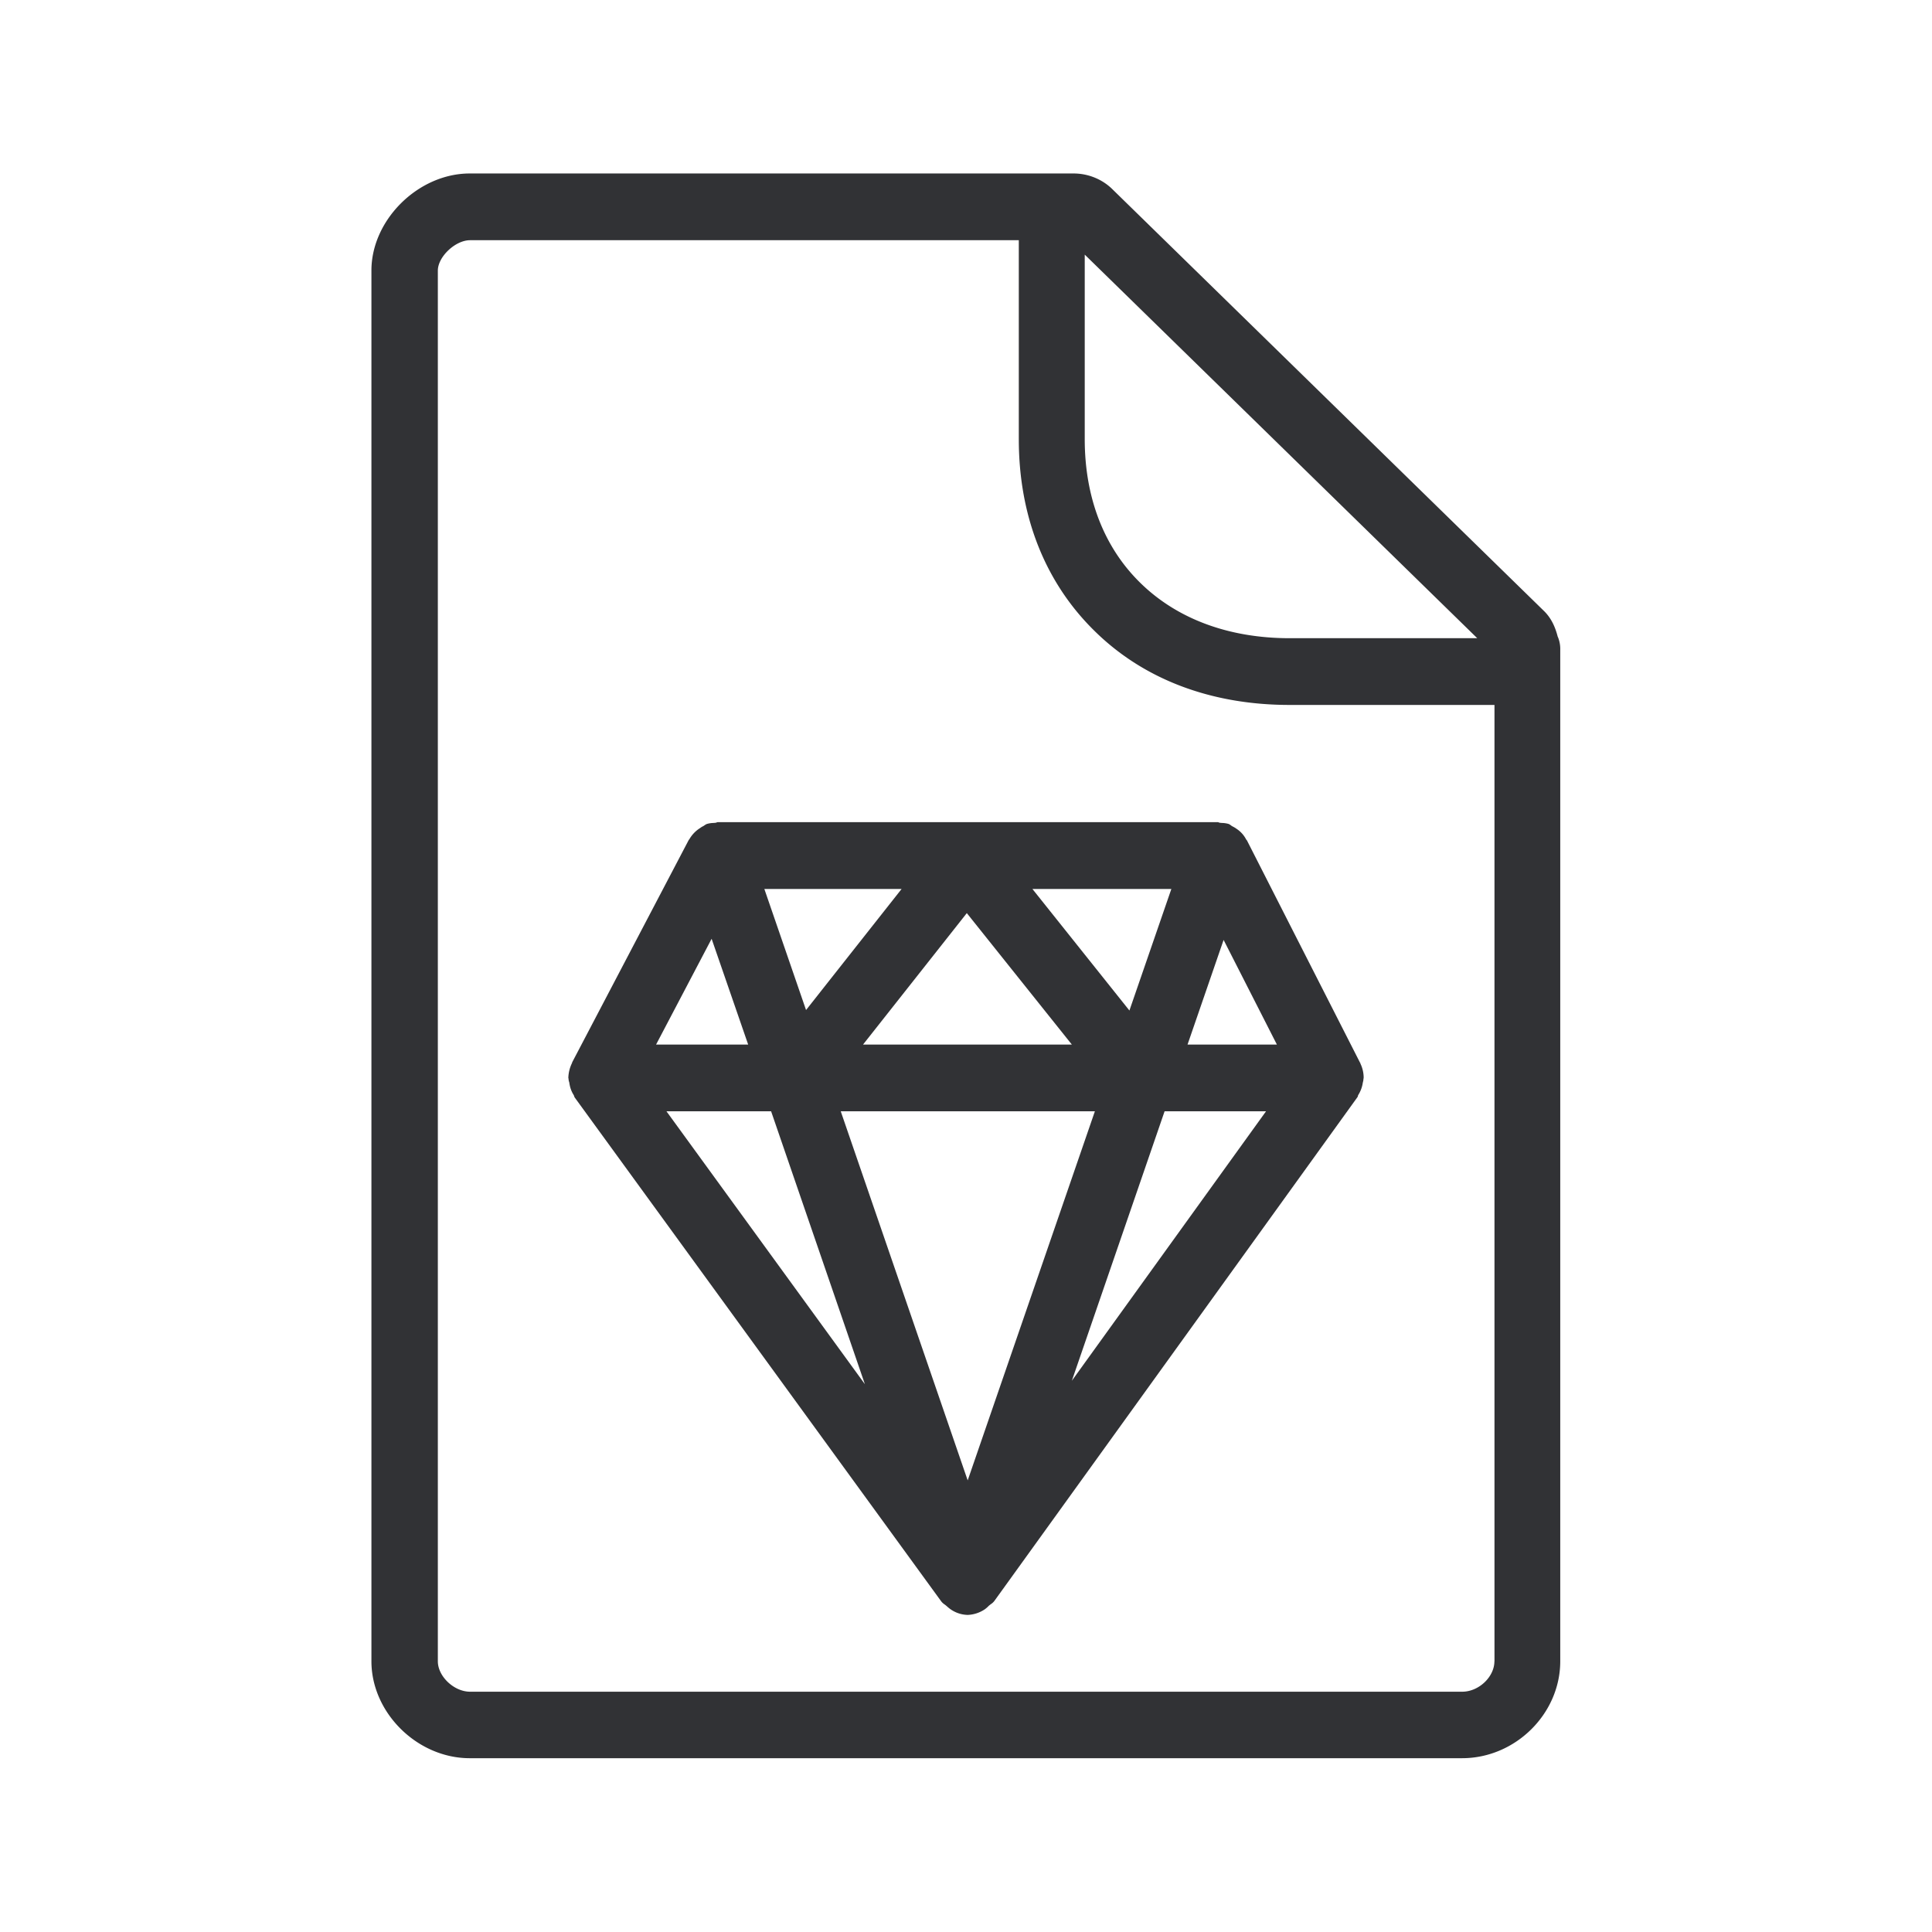 <svg width="24" height="24" fill="none" xmlns="http://www.w3.org/2000/svg"><path d="M19.352 7.911a.39.39 0 0 1 .03.163v12.563c0 .652-.557 1.204-1.22 1.204H5.835c-.65 0-1.221-.563-1.221-1.204V3.36c0-.63.583-1.205 1.221-1.205h7.502c.179 0 .353.07.479.193l5.358 5.236c.095.09.146.204.177.327Zm-.787 12.726V8.757H16.02c-.972 0-1.81-.316-2.42-.916-.616-.602-.944-1.428-.944-2.383V2.984H5.839c-.182 0-.4.205-.4.378v17.275c0 .188.201.378.4.378h12.325c.207 0 .4-.185.4-.378Zm-5.09-17.474v2.292c0 .728.24 1.347.695 1.79.456.445 1.098.683 1.851.683h2.33l-4.876-4.765Zm2.386 9.813h-1.109l.448-1.3.662 1.3Zm-1.395.829h1.261l-2.412 3.347 1.152-3.347Zm-6.187 0h1.3l1.165 3.39-2.465-3.39Zm1.734-1.258-.518-1.504H11.2l-1.187 1.504Zm4.017.006-1.205-1.51h1.726l-.521 1.51Zm-3.309.423 1.289-1.633 1.305 1.633h-2.594Zm-.277.829h3.157l-1.58 4.585-1.577-4.585ZM8.84 11.662l.454 1.314H8.15l.69-1.314Zm8.1 1.728a.412.412 0 0 0-.041-.179c0-.003 0-.008-.003-.008L15.49 10.44l-.006-.007a.027.027 0 0 1-.005-.007.346.346 0 0 0-.118-.13c-.017-.013-.034-.022-.05-.03a.19.19 0 0 1-.02-.013c-.01-.008-.019-.014-.03-.018a.321.321 0 0 0-.083-.012l-.021-.002a.039.039 0 0 1-.016-.004.039.039 0 0 0-.015-.004H8.918a.039.039 0 0 0-.016.004c-.005.002-.01.004-.015.004l-.022.002a.322.322 0 0 0-.082.012c-.012.004-.02.01-.03.016a.129.129 0 0 1-.018.012c-.015.007-.027.015-.039.024l-.011.007a.4.4 0 0 0-.122.132l-.007.008-1.448 2.762-.001.005-.002.006a.447.447 0 0 0-.045.182l.002.009.001.008c0 .011.003.02.005.029a.168.168 0 0 1 .004.013c.008.059.025.11.056.157l.005.014c.002.005.003.01.006.014l4.552 6.258a.168.168 0 0 0 .043.04.33.33 0 0 1 .024.019l.016.014a.386.386 0 0 0 .247.097.41.41 0 0 0 .213-.07.379.379 0 0 0 .05-.044l.024-.019a.168.168 0 0 0 .044-.04l4.51-6.258c.004-.005.005-.01.007-.016 0-.004.001-.008.004-.012a.393.393 0 0 0 .056-.151l.003-.013a.122.122 0 0 0 .005-.032c0-.003 0-.005.002-.008v-.009Z" fill="#313235"/></svg>